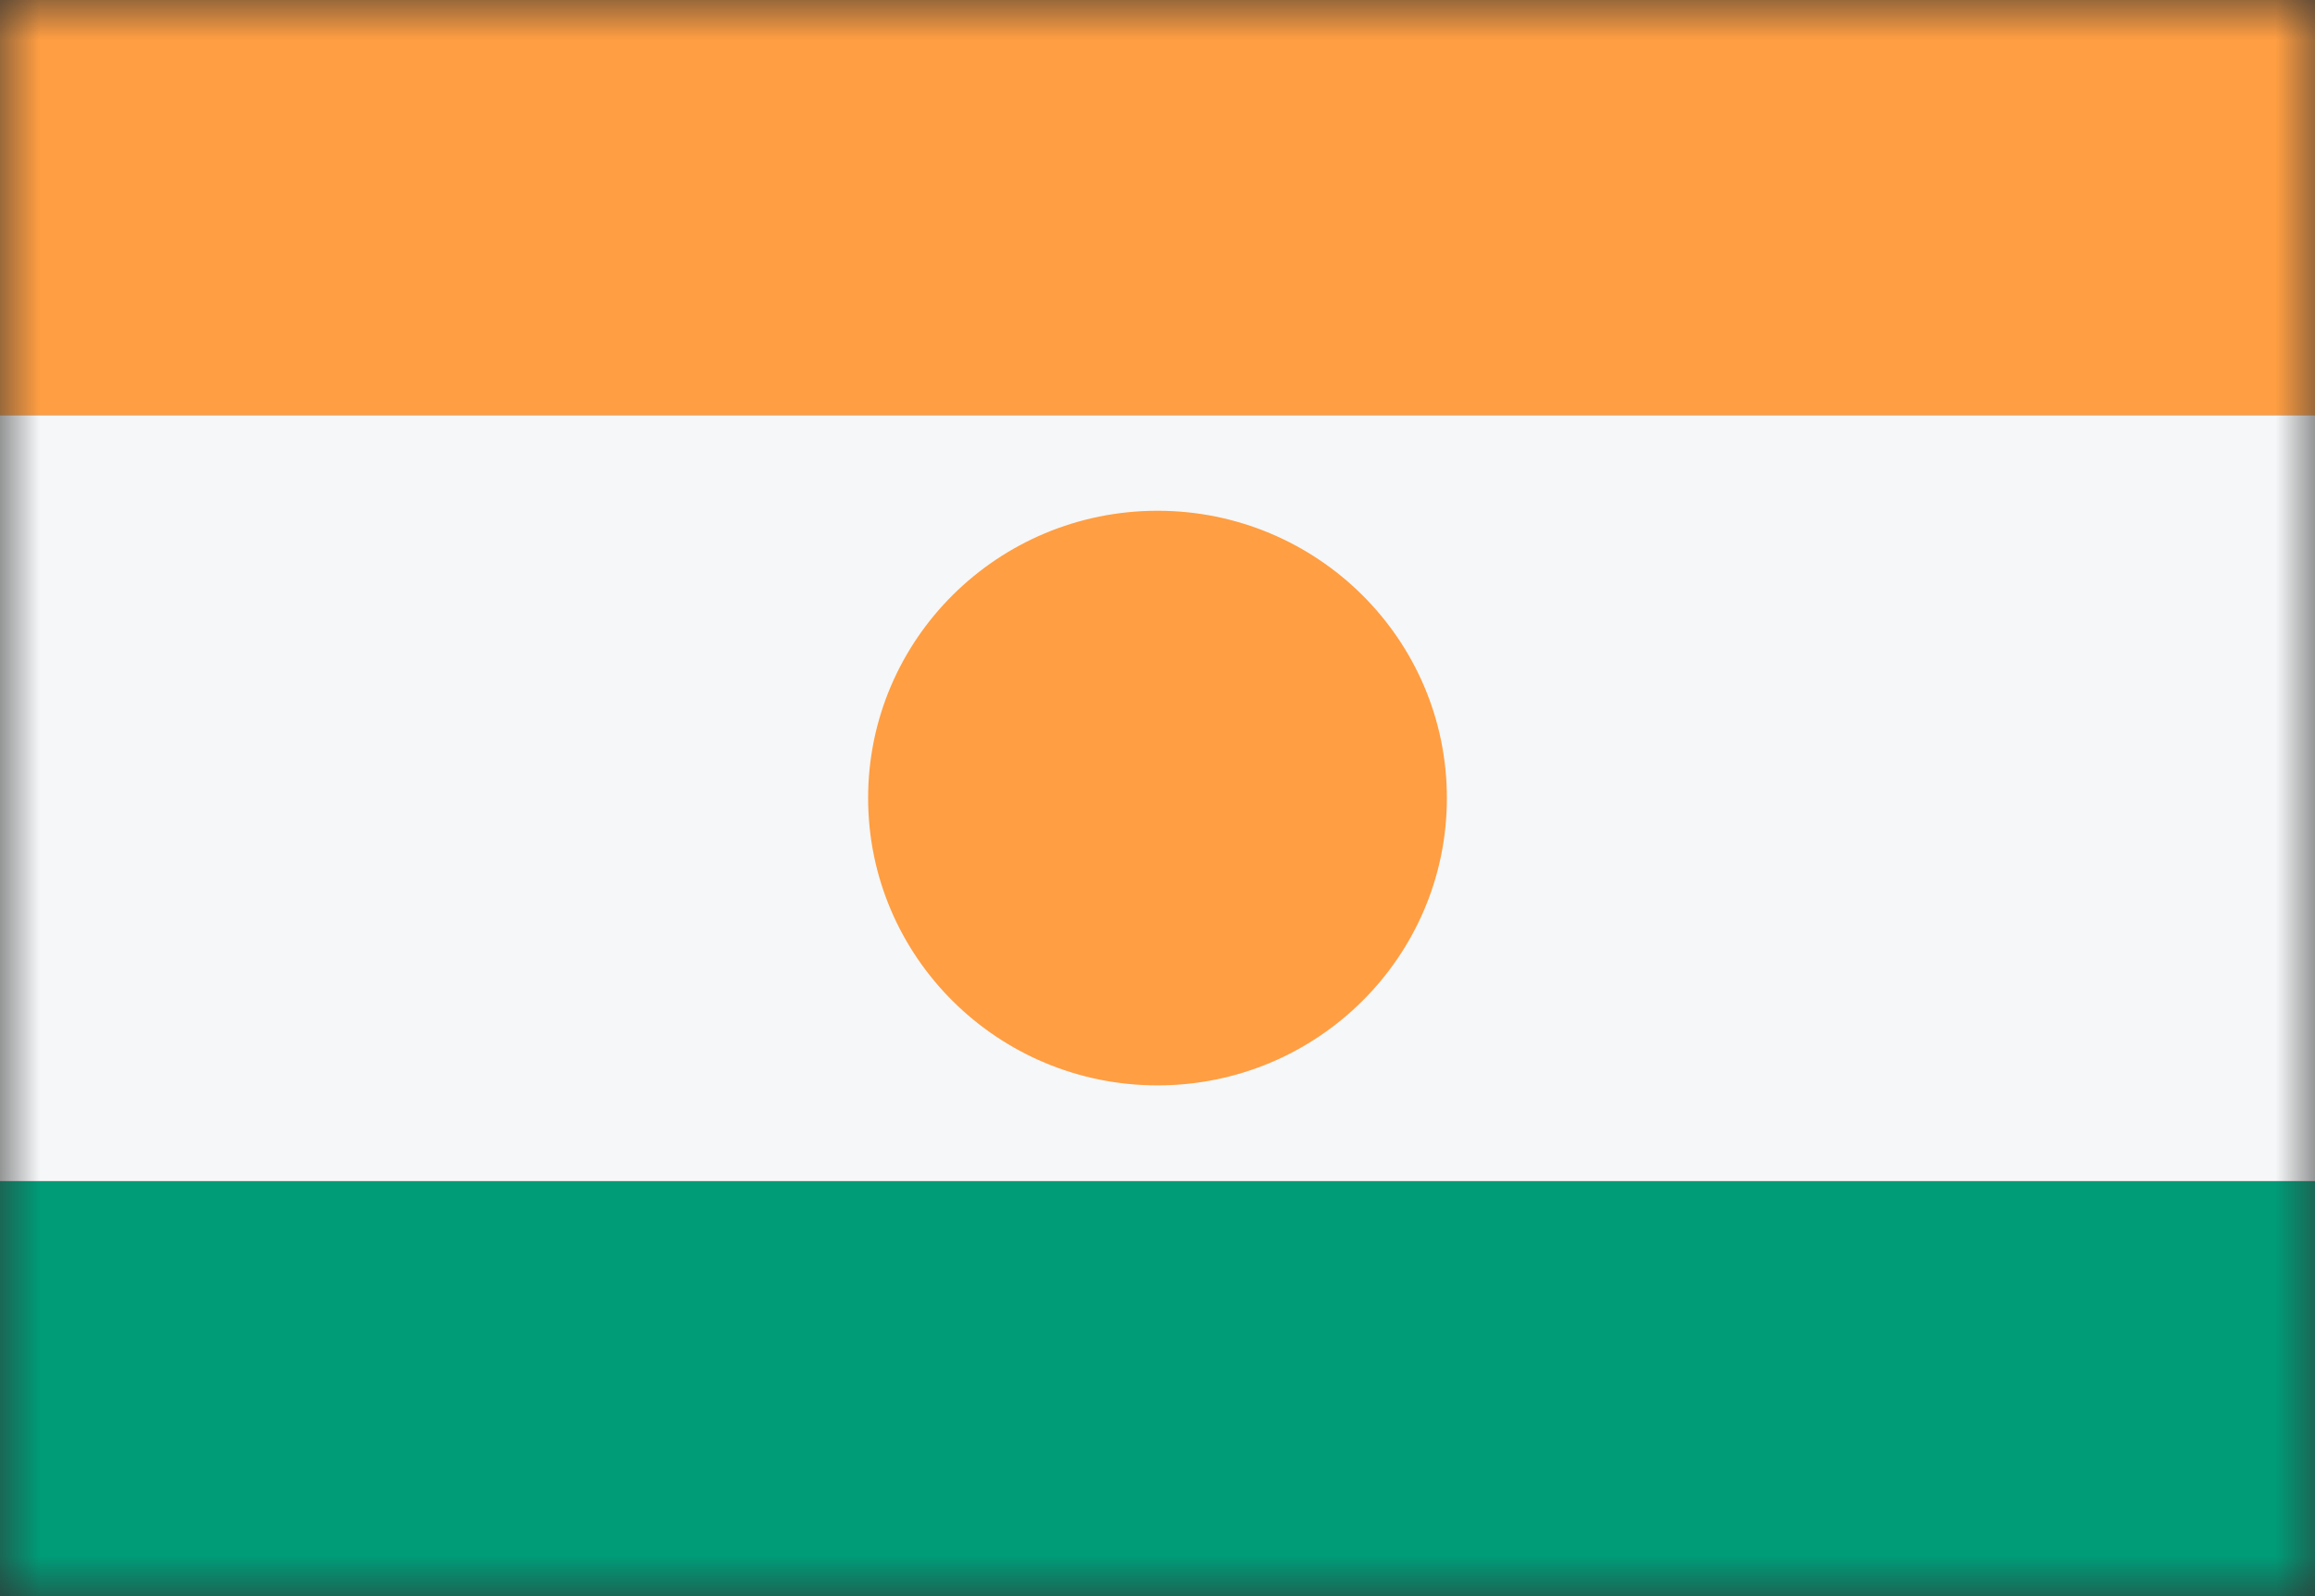 <svg width="29" height="20" viewBox="0 0 29 20" fill="none" xmlns="http://www.w3.org/2000/svg">
<rect x="0" y="0" width="29" height="20" fill="#333333" stroke="none"/>
<mask id="mask0_11482_6690" style="mask-type:alpha" maskUnits="userSpaceOnUse" x="0" y="0" width="29" height="20">
<rect width="29" height="20" fill="#D9D9D9"/>
</mask>
<g mask="url(#mask0_11482_6690)">
<rect y="20" width="5.2" height="29" transform="rotate(-90 0 20)" fill="#009B77"/>
<rect x="0" y="14.8" width="9.6" height="29" transform="rotate(-90 0 14.8)" fill="#F5F7F8"/>
<rect y="5.2" width="5.2" height="29" transform="rotate(-90 0 5.2)" fill="#FF9E42"/>
<ellipse cx="14.5" cy="10" rx="3.625" ry="3.6" fill="#FF9E42"/>
</g>
</svg>
